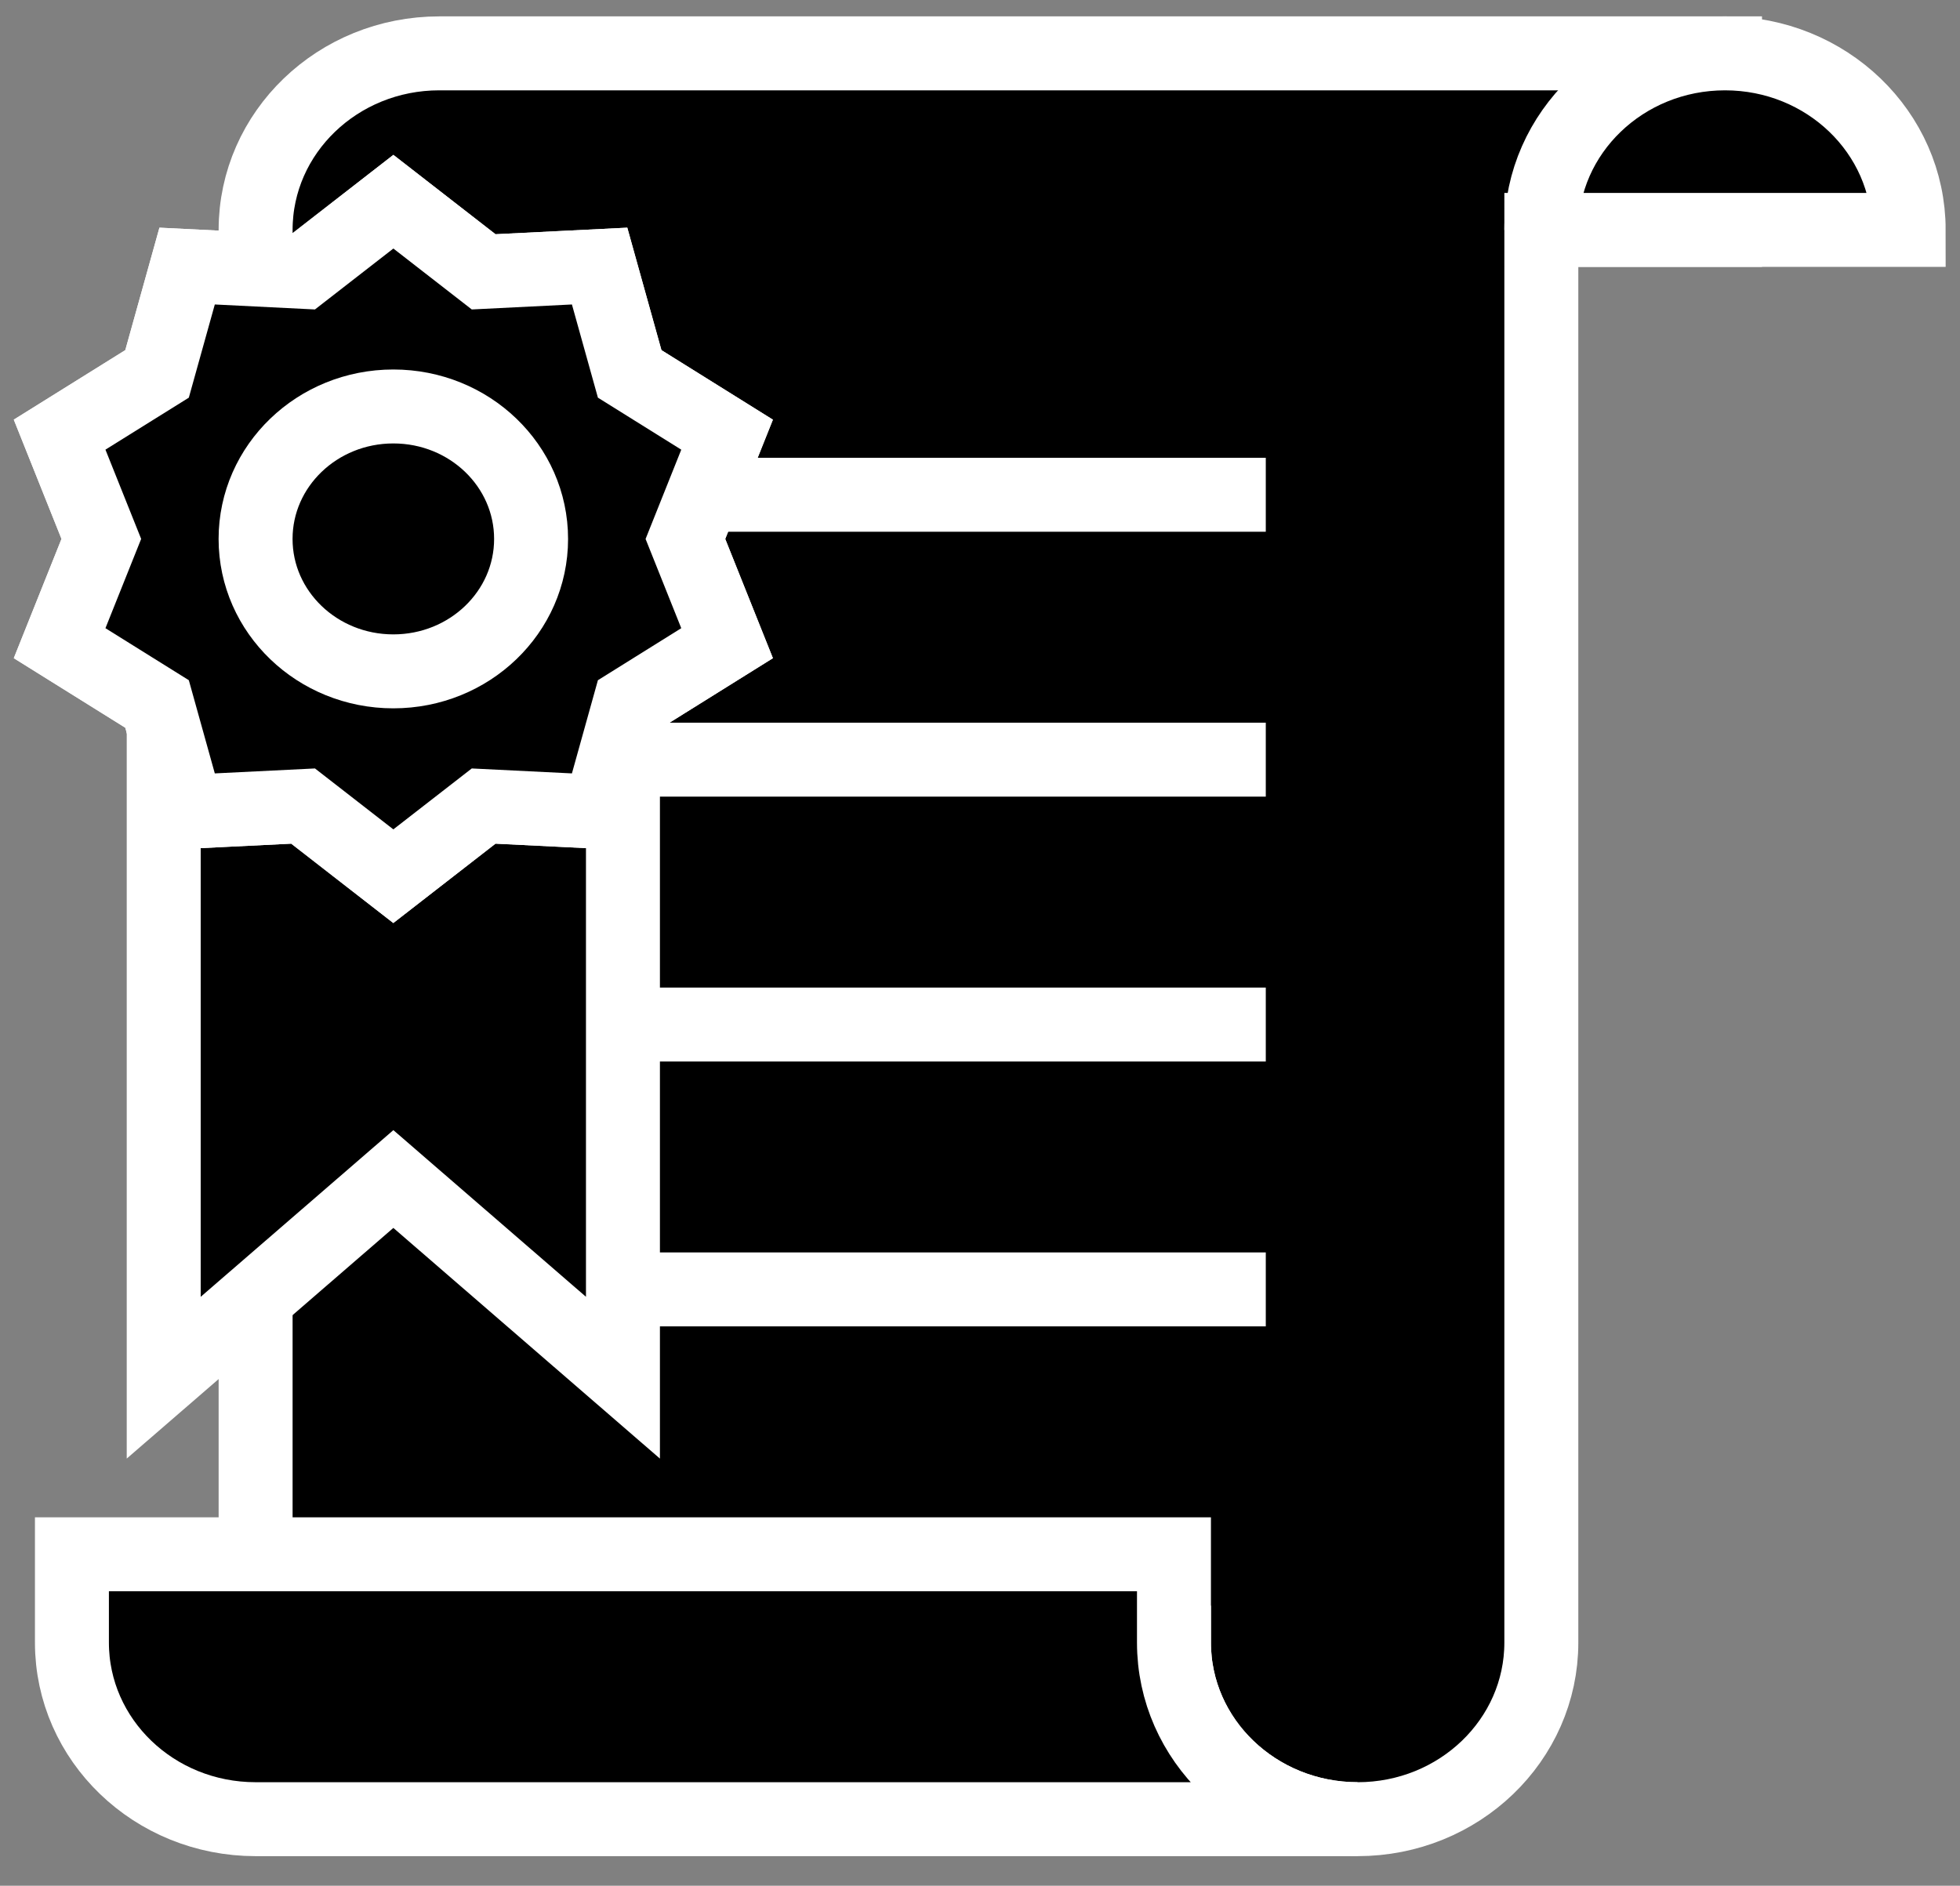 <svg xmlns="http://www.w3.org/2000/svg" width="53" height="51" viewBox="0 0 53 51">
    <rect x="0" y="0" width="53" height="51" fill="#808080" stroke="none"/>
    <g fill="none" fill-rule="evenodd">
        <path fill="#000" d="M41.679 1.443H11.878c-2.742 0-4.966 2.138-4.966 4.775v38.206h24.833c0 2.637 2.224 4.776 4.967 4.776 2.743 0 4.967-2.139 4.967-4.776V6.218h4.967V1.443h-4.967z"/>
        <path stroke="#FFF" stroke-width="2" d="M41.679 1.443H11.878c-2.742 0-4.966 2.138-4.966 4.775v38.206h24.833c0 2.637 2.224 4.776 4.967 4.776 2.743 0 4.967-2.139 4.967-4.776V6.218h4.967V1.443h-4.967z"/>
        <path fill="#000" d="M41.679 6.218c0-2.637 2.224-4.775 4.967-4.775 2.742 0 4.966 2.138 4.966 4.775h-9.933"/>
        <path stroke="#FFF" stroke-width="2" d="M41.679 6.218c0-2.637 2.224-4.775 4.967-4.775 2.742 0 4.966 2.138 4.966 4.775h-9.933"/>
        <path fill="#000" d="M31.745 44.424v-2.388h-29.8v2.388c0 2.637 2.223 4.776 4.967 4.776h29.8c-2.743 0-4.967-2.139-4.967-4.776"/>
        <path stroke="#FFF" stroke-width="2" d="M31.745 44.424v-2.388h-29.8v2.388c0 2.637 2.223 4.776 4.967 4.776h29.8c-2.743 0-4.967-2.139-4.967-4.776z"/>
        <path fill="#000" d="M14.361 13.381h19.867"/>
        <path stroke="#FFF" stroke-width="2" d="M14.361 13.381h19.867"/>
        <path fill="#000" d="M14.361 20.545h19.867"/>
        <path stroke="#FFF" stroke-width="2" d="M14.361 20.545h19.867"/>
        <path fill="#000" d="M14.361 27.709h19.867"/>
        <path stroke="#FFF" stroke-width="2" d="M14.361 27.709h19.867"/>
        <path fill="#000" d="M14.361 34.872h19.867"/>
        <path stroke="#FFF" stroke-width="2" d="M14.361 34.872h19.867"/>
        <path fill="#000" d="M16.845 37.26l-6.208-5.373-6.21 5.373V15.77h12.418z"/>
        <path stroke="#FFF" stroke-width="2" d="M16.845 37.26l-6.208-5.373-6.21 5.373V15.77h12.418z"/>
        <path fill="#000" d="M18.534 14.576l1.127-2.82-2.634-1.644-.813-2.916-3.136.156-2.441-1.897-2.441 1.897-3.136-.156-.813 2.916-2.635 1.643 1.128 2.82-1.128 2.82 2.635 1.644.813 2.916 3.136-.155 2.44 1.897 2.442-1.897 3.136.155.813-2.916 2.634-1.644z"/>
        <path stroke="#FFF" stroke-width="2" d="M18.534 14.576l1.127-2.82-2.634-1.644-.813-2.916-3.136.156-2.441-1.897-2.441 1.897-3.136-.156-.813 2.916-2.635 1.643 1.128 2.82-1.128 2.82 2.635 1.644.813 2.916 3.136-.155 2.44 1.897 2.442-1.897 3.136.155.813-2.916 2.634-1.644z"/>
        <path fill="#000" d="M18.534 14.576l1.127-2.82-2.634-1.644-.813-2.916-3.136.156-2.441-1.897-2.441 1.897-3.136-.156-.813 2.916-2.635 1.643 1.128 2.82-1.128 2.82 2.635 1.644.813 2.916 3.136-.155 2.44 1.897 2.442-1.897 3.136.155.813-2.916 2.634-1.644z"/>
        <path stroke="#FFF" stroke-width="2" d="M18.534 14.576l1.127-2.82-2.634-1.644-.813-2.916-3.136.156-2.441-1.897-2.441 1.897-3.136-.156-.813 2.916-2.635 1.643 1.128 2.82-1.128 2.82 2.635 1.644.813 2.916 3.136-.155 2.44 1.897 2.442-1.897 3.136.155.813-2.916 2.634-1.644z"/>
        <path fill="#000" d="M14.361 14.576c0-1.98-1.667-3.583-3.725-3.583-2.057 0-3.725 1.604-3.725 3.583s1.668 3.581 3.725 3.581c2.058 0 3.725-1.602 3.725-3.581"/>
        <path stroke="#FFF" stroke-width="2" d="M14.361 14.576c0-1.98-1.667-3.583-3.725-3.583-2.057 0-3.725 1.604-3.725 3.583s1.668 3.581 3.725 3.581c2.058 0 3.725-1.602 3.725-3.581z"/>
    </g>
</svg>
